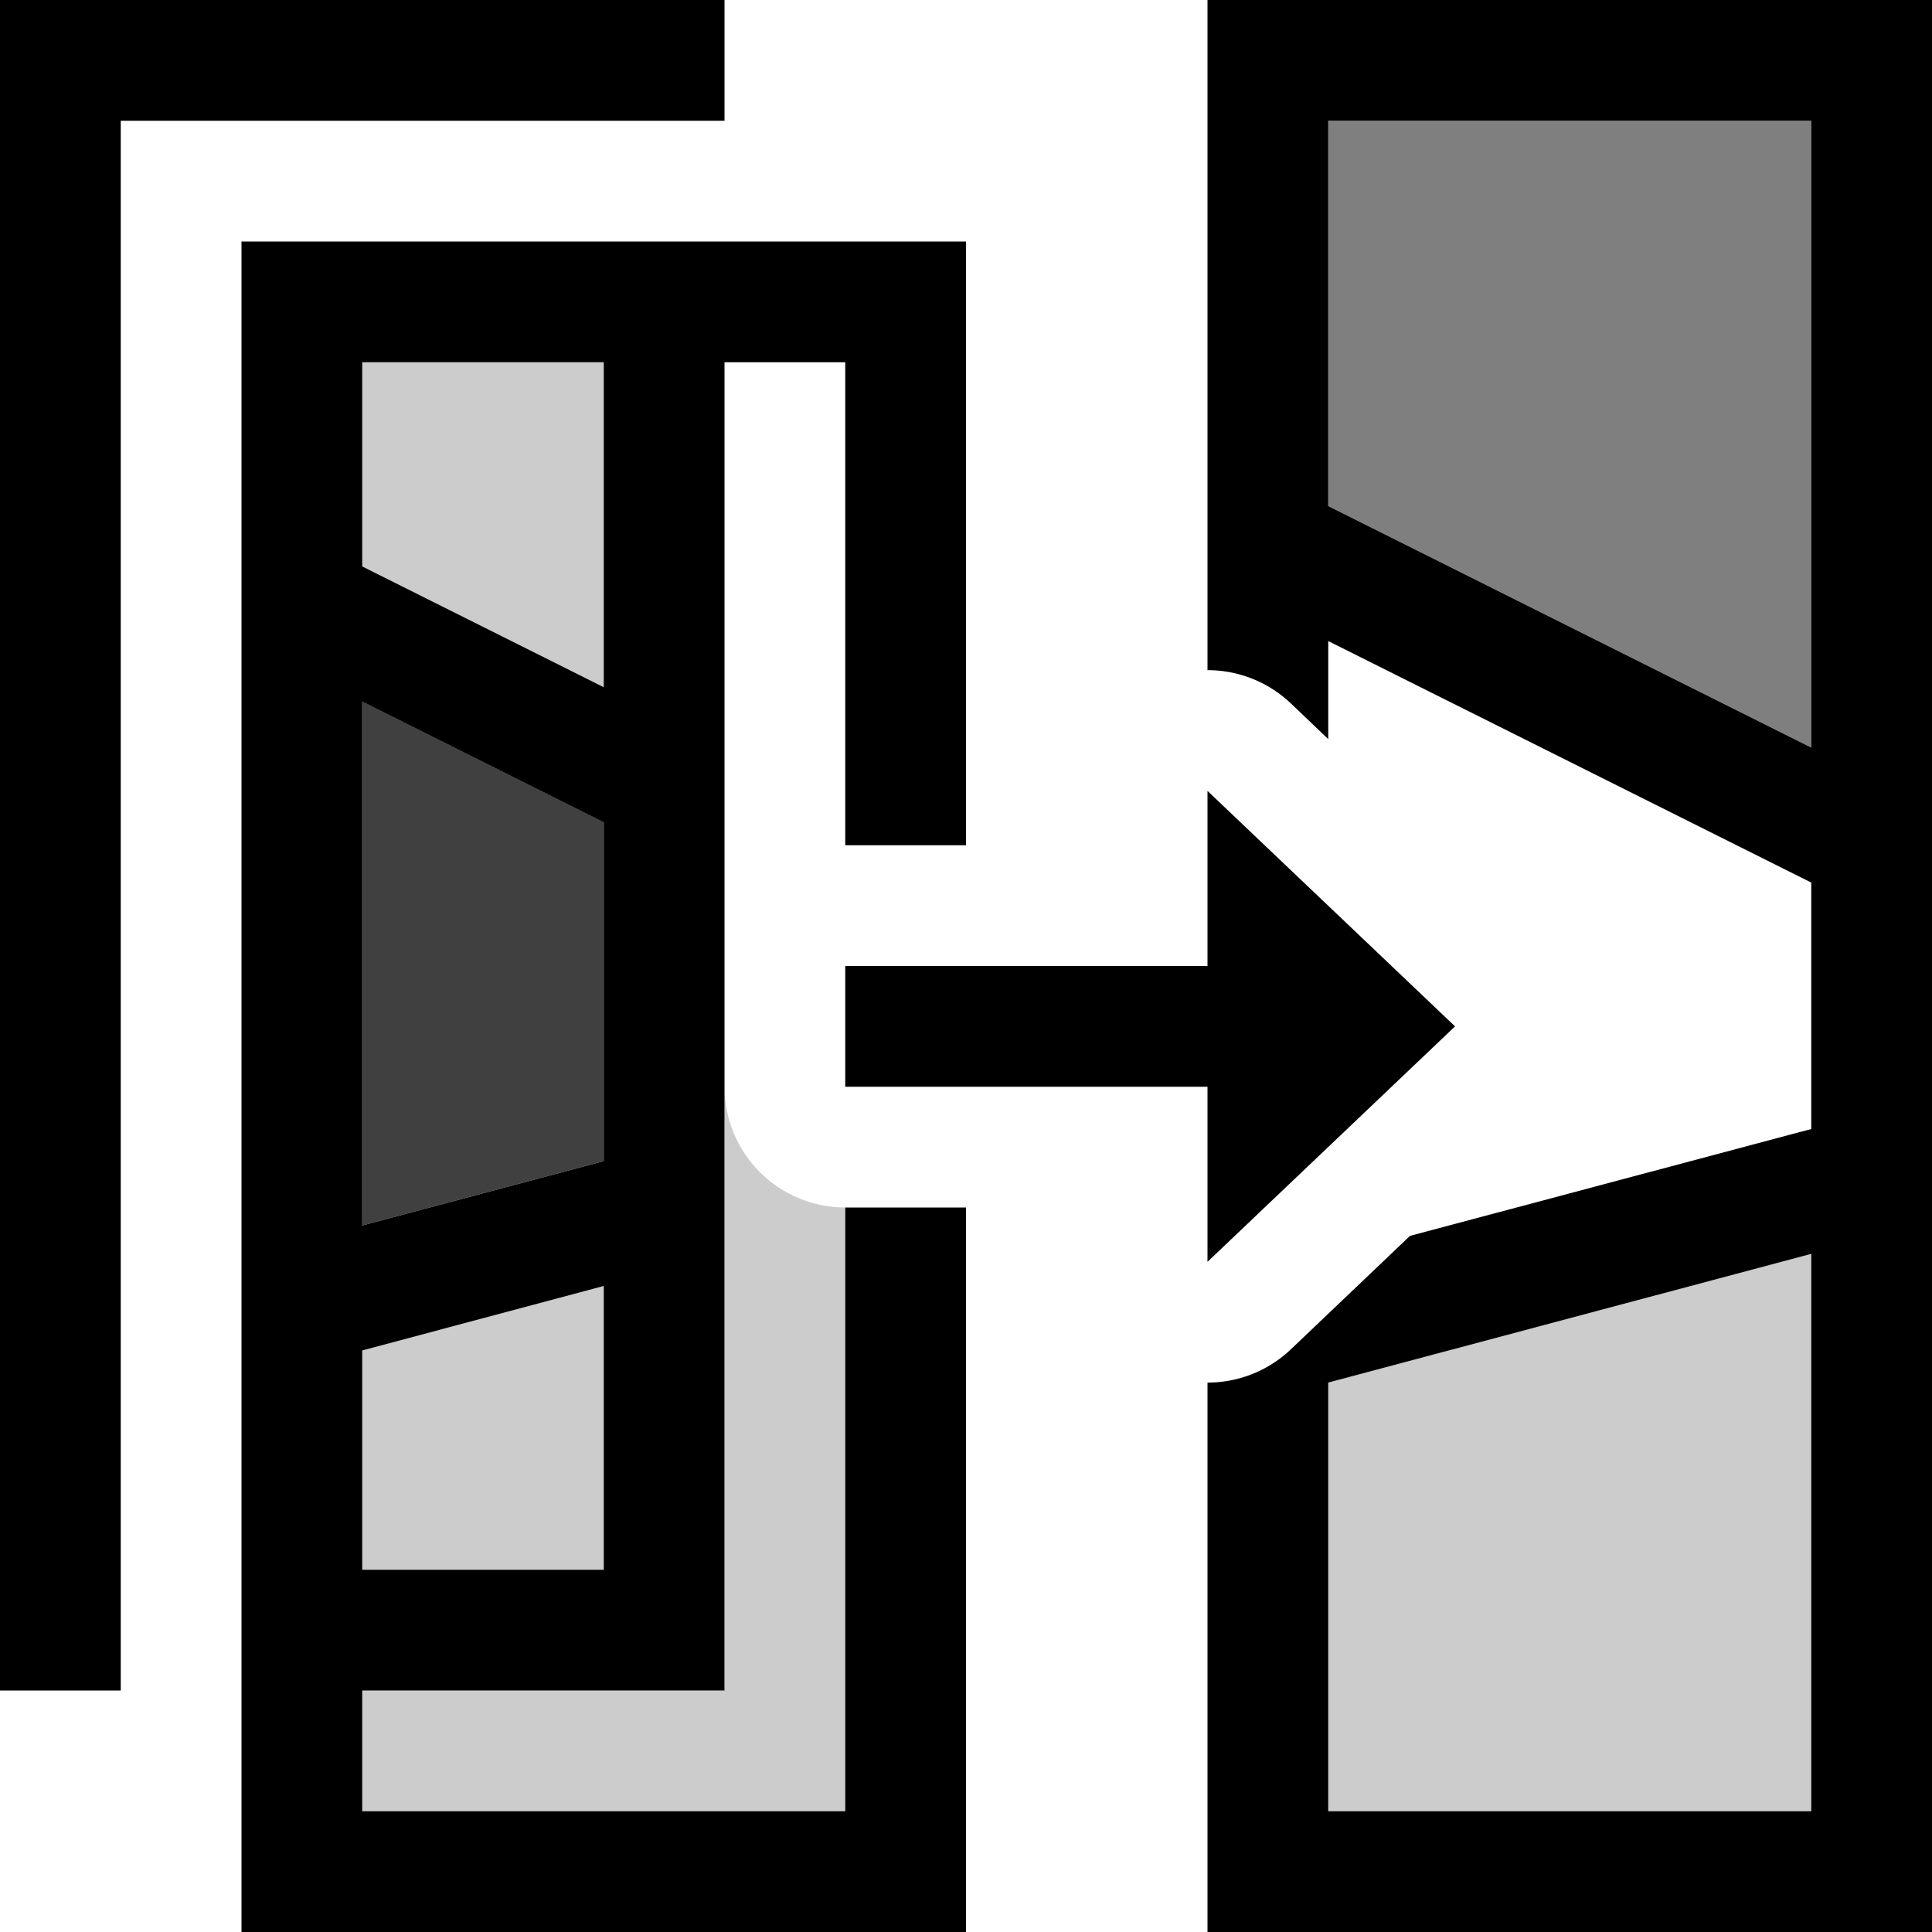 <svg xmlns="http://www.w3.org/2000/svg" viewBox="0 0 16 16"><path d="M15 1h-4v3.191l4 2z" opacity=".5"/><path d="M11 11.45V15h4v-4.616zM6 9v5H3v1h4v-5a1 1 0 0 1-1-1M5 3H3v1.691l2 1zM3 13h2v-2.35l-2 .534z" opacity=".2"/><path d="M3 5.809v4.34l2-.533V6.809z" opacity=".75"/><path d="M5 1H1v13H0V0h6v1zm11-1v16h-6v-4.55a1 1 0 0 0 .69-.275l.987-.94L15 9.35V7.309l-4-2v.812l-.31-.296A1 1 0 0 0 10 5.55V0zm-1 10.384-4 1.066V15h4zM15 1h-4v3.191l4 2zm-8 9h1v6H2V2h6v5H7V3H6v11H3v1h4zM3 4.691l2 1V3H3zm0 5.458 2-.533V6.81l-2-1zM3 13h2v-2.35l-2 .534zm4-4h3v1.45l2.05-1.95L10 6.55V8H7z"/><path fill="none" d="M0 0h16v16H0z"/><path fill="none" d="M0 0h16v16H0z"/></svg>